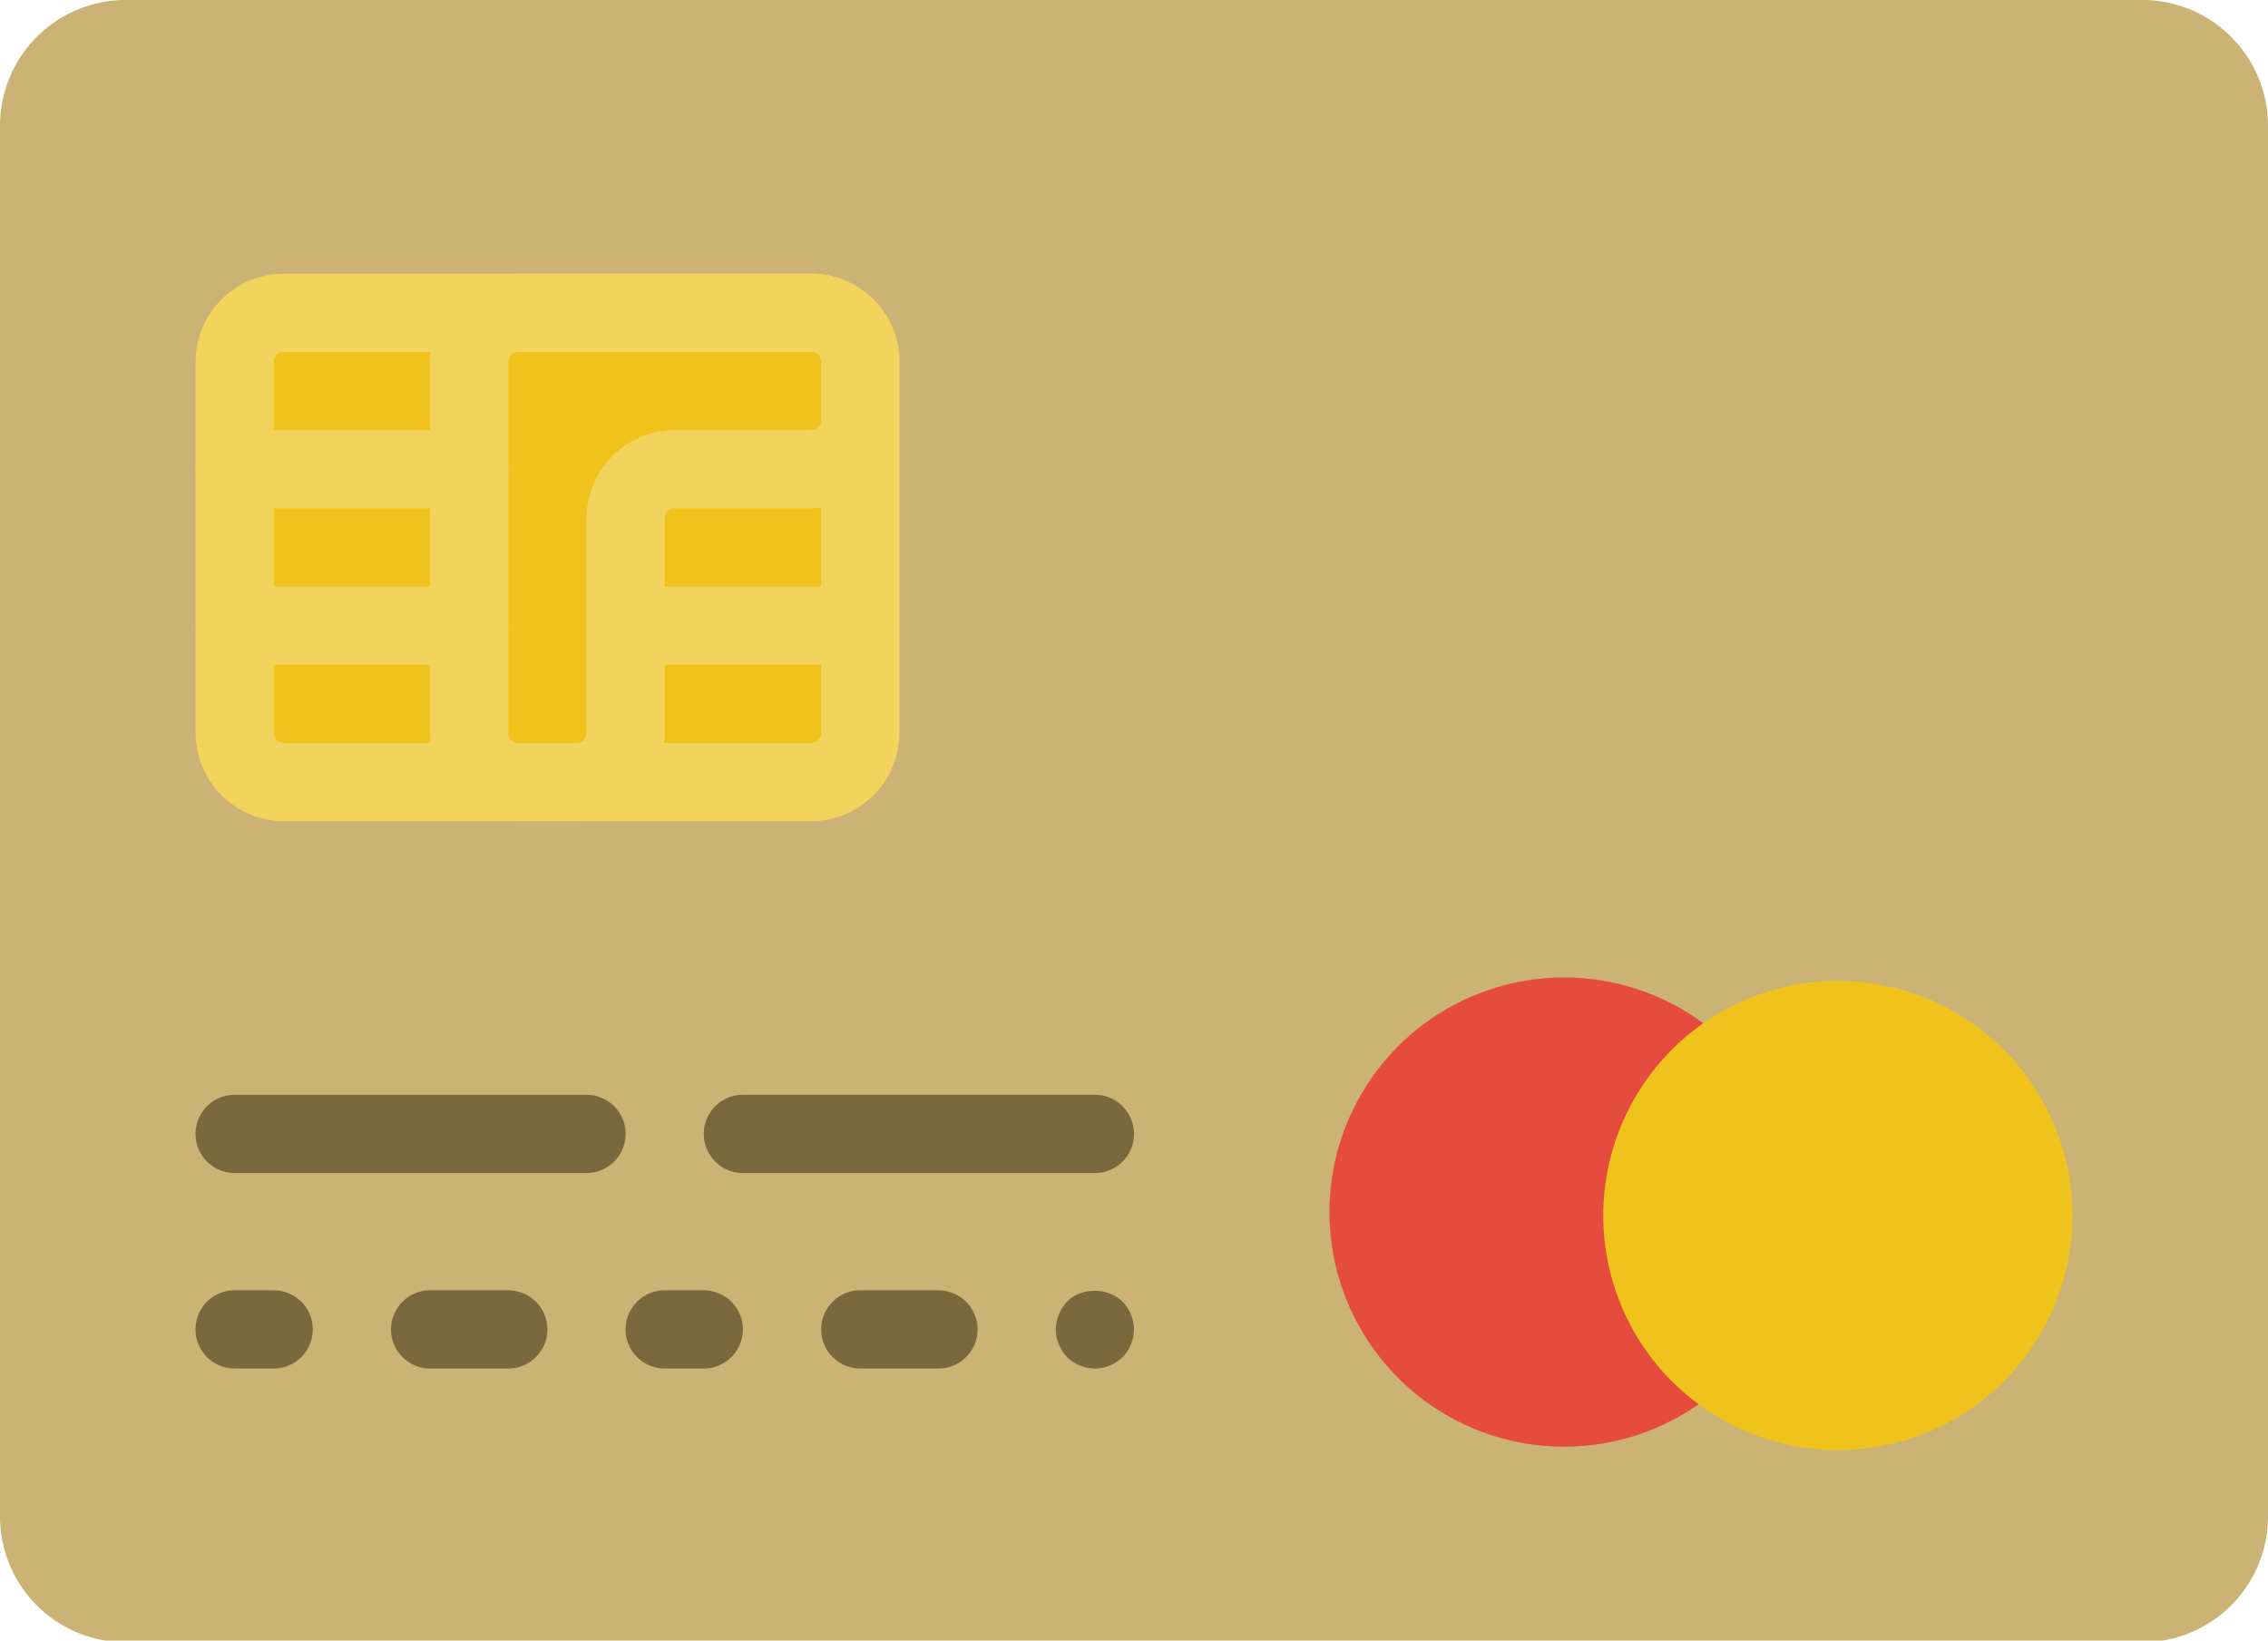 <svg xmlns="http://www.w3.org/2000/svg" xmlns:xlink="http://www.w3.org/1999/xlink" width="47" height="34"><defs><path id="a" d="M780.394 306.035h-41.787a2.606 2.606 0 0 1-2.607-2.607v-28.821a2.606 2.606 0 0 1 2.607-2.607h41.787a2.607 2.607 0 0 1 2.606 2.607v28.82a2.607 2.607 0 0 1-2.606 2.608z"/><path id="b" d="M748.155 294.69h-7.293a.81.81 0 1 0 0 1.62h7.293a.81.81 0 1 0 0-1.62z"/><path id="c" d="M759.5 295.5a.81.81 0 0 0-.811-.811h-7.293a.81.81 0 0 0 0 1.622h7.293a.81.81 0 0 0 .811-.811z"/><path id="d" d="M741.673 298.741h-.811a.81.81 0 0 0 0 1.621h.81a.81.81 0 0 0 0-1.62z"/><path id="e" d="M746.534 298.741h-1.62a.81.81 0 1 0 0 1.621h1.62a.81.81 0 1 0 0-1.62z"/><path id="f" d="M750.586 298.741h-.811a.81.81 0 0 0 0 1.621h.81a.81.81 0 1 0 0-1.62z"/><path id="g" d="M755.448 298.741h-1.62a.81.81 0 0 0 0 1.621h1.62a.81.81 0 1 0 0-1.62z"/><path id="h" d="M758.114 298.977a.85.85 0 0 0-.235.575c0 .21.09.422.235.575a.85.85 0 0 0 .575.236c.211 0 .421-.09.575-.236a.845.845 0 0 0 .236-.575.846.846 0 0 0-.236-.575c-.307-.3-.86-.3-1.15 0z"/><path id="i" d="M773.275 297.12a4.862 4.862 0 1 1-9.724 0 4.862 4.862 0 0 1 9.724 0z"/><path id="j" d="M778.948 297.12a4.862 4.862 0 1 1-9.723.001 4.862 4.862 0 0 1 9.723 0z"/><path id="k" d="M752.81 288.207h-10.93c-.56 0-1.016-.456-1.016-1.017v-7.691c0-.561.456-1.016 1.016-1.016h10.932c.562 0 1.017.455 1.017 1.016v7.691c0 .561-.455 1.017-1.017 1.017z"/><path id="l" d="M752.81 289.017h-10.93a1.83 1.83 0 0 1-1.827-1.827v-7.69a1.83 1.83 0 0 1 1.827-1.828h10.932c1.006 0 1.827.821 1.827 1.828v7.69a1.83 1.83 0 0 1-1.827 1.827zm-10.931-9.724a.205.205 0 0 0-.206.207v7.69c0 .114.09.207.206.207h10.932a.207.207 0 0 0 .207-.207v-7.69a.207.207 0 0 0-.207-.207z"/><path id="m" d="M753.827 279.5c0-.562-.455-1.017-1.017-1.017h-6.069c-.562 0-1.017.455-1.017 1.017v7.69c0 .562.455 1.018 1.017 1.018h1.207c.562 0 1.018-.457 1.018-1.019v-4.448c0-.561.455-1.016 1.016-1.016h2.828c.562 0 1.017-.456 1.017-1.017z"/><path id="n" d="M747.948 289.017h-1.207a1.829 1.829 0 0 1-1.827-1.827v-7.69a1.83 1.83 0 0 1 1.827-1.828h6.07a1.83 1.83 0 0 1 1.826 1.828v1.207a1.83 1.83 0 0 1-1.827 1.828h-2.828a.206.206 0 0 0-.207.206v4.449a1.829 1.829 0 0 1-1.827 1.827zm-1.207-9.724a.206.206 0 0 0-.207.207v7.69c0 .114.092.207.207.207h1.207a.207.207 0 0 0 .207-.207v-4.449a1.83 1.83 0 0 1 1.827-1.827h2.828a.207.207 0 0 0 .207-.207V279.5a.206.206 0 0 0-.207-.207z"/><path id="o" d="M753.827 285.776h-4.86a.81.81 0 1 1 0-1.621h4.86a.81.81 0 1 1 0 1.62z"/><path id="p" d="M745.725 282.535h-4.862a.81.81 0 1 1 0-1.621h4.862a.81.81 0 0 1 0 1.62z"/><path id="q" d="M745.725 285.776h-4.862a.81.81 0 1 1 0-1.621h4.862a.81.81 0 0 1 0 1.62z"/></defs><use fill="#cbb275" transform="translate(-736 -272)" xlink:href="#a"/><use fill="#7a693c" transform="translate(-736 -272)" xlink:href="#b"/><use fill="#7a693c" transform="translate(-736 -272)" xlink:href="#c"/><use fill="#7a693c" transform="translate(-736 -272)" xlink:href="#d"/><use fill="#7a693c" transform="translate(-736 -272)" xlink:href="#e"/><use fill="#7a693c" transform="translate(-736 -272)" xlink:href="#f"/><use fill="#7a693c" transform="translate(-736 -272)" xlink:href="#g"/><use fill="#7a693c" transform="translate(-736 -272)" xlink:href="#h"/><use fill="#e64c3d" transform="translate(-736 -272)" xlink:href="#i"/><use fill="#efc31b" transform="translate(-736 -272)" xlink:href="#j"/><use fill="#efc31b" transform="translate(-736 -272)" xlink:href="#k"/><use fill="#f2d45c" transform="translate(-736 -272)" xlink:href="#l"/><use fill="#efc31b" transform="translate(-736 -272)" xlink:href="#m"/><use fill="#f2d45c" transform="translate(-736 -272)" xlink:href="#n"/><use fill="#f2d45c" transform="translate(-736 -272)" xlink:href="#o"/><use fill="#f2d45c" transform="translate(-736 -272)" xlink:href="#p"/><use fill="#f2d45c" transform="translate(-736 -272)" xlink:href="#q"/></svg>
